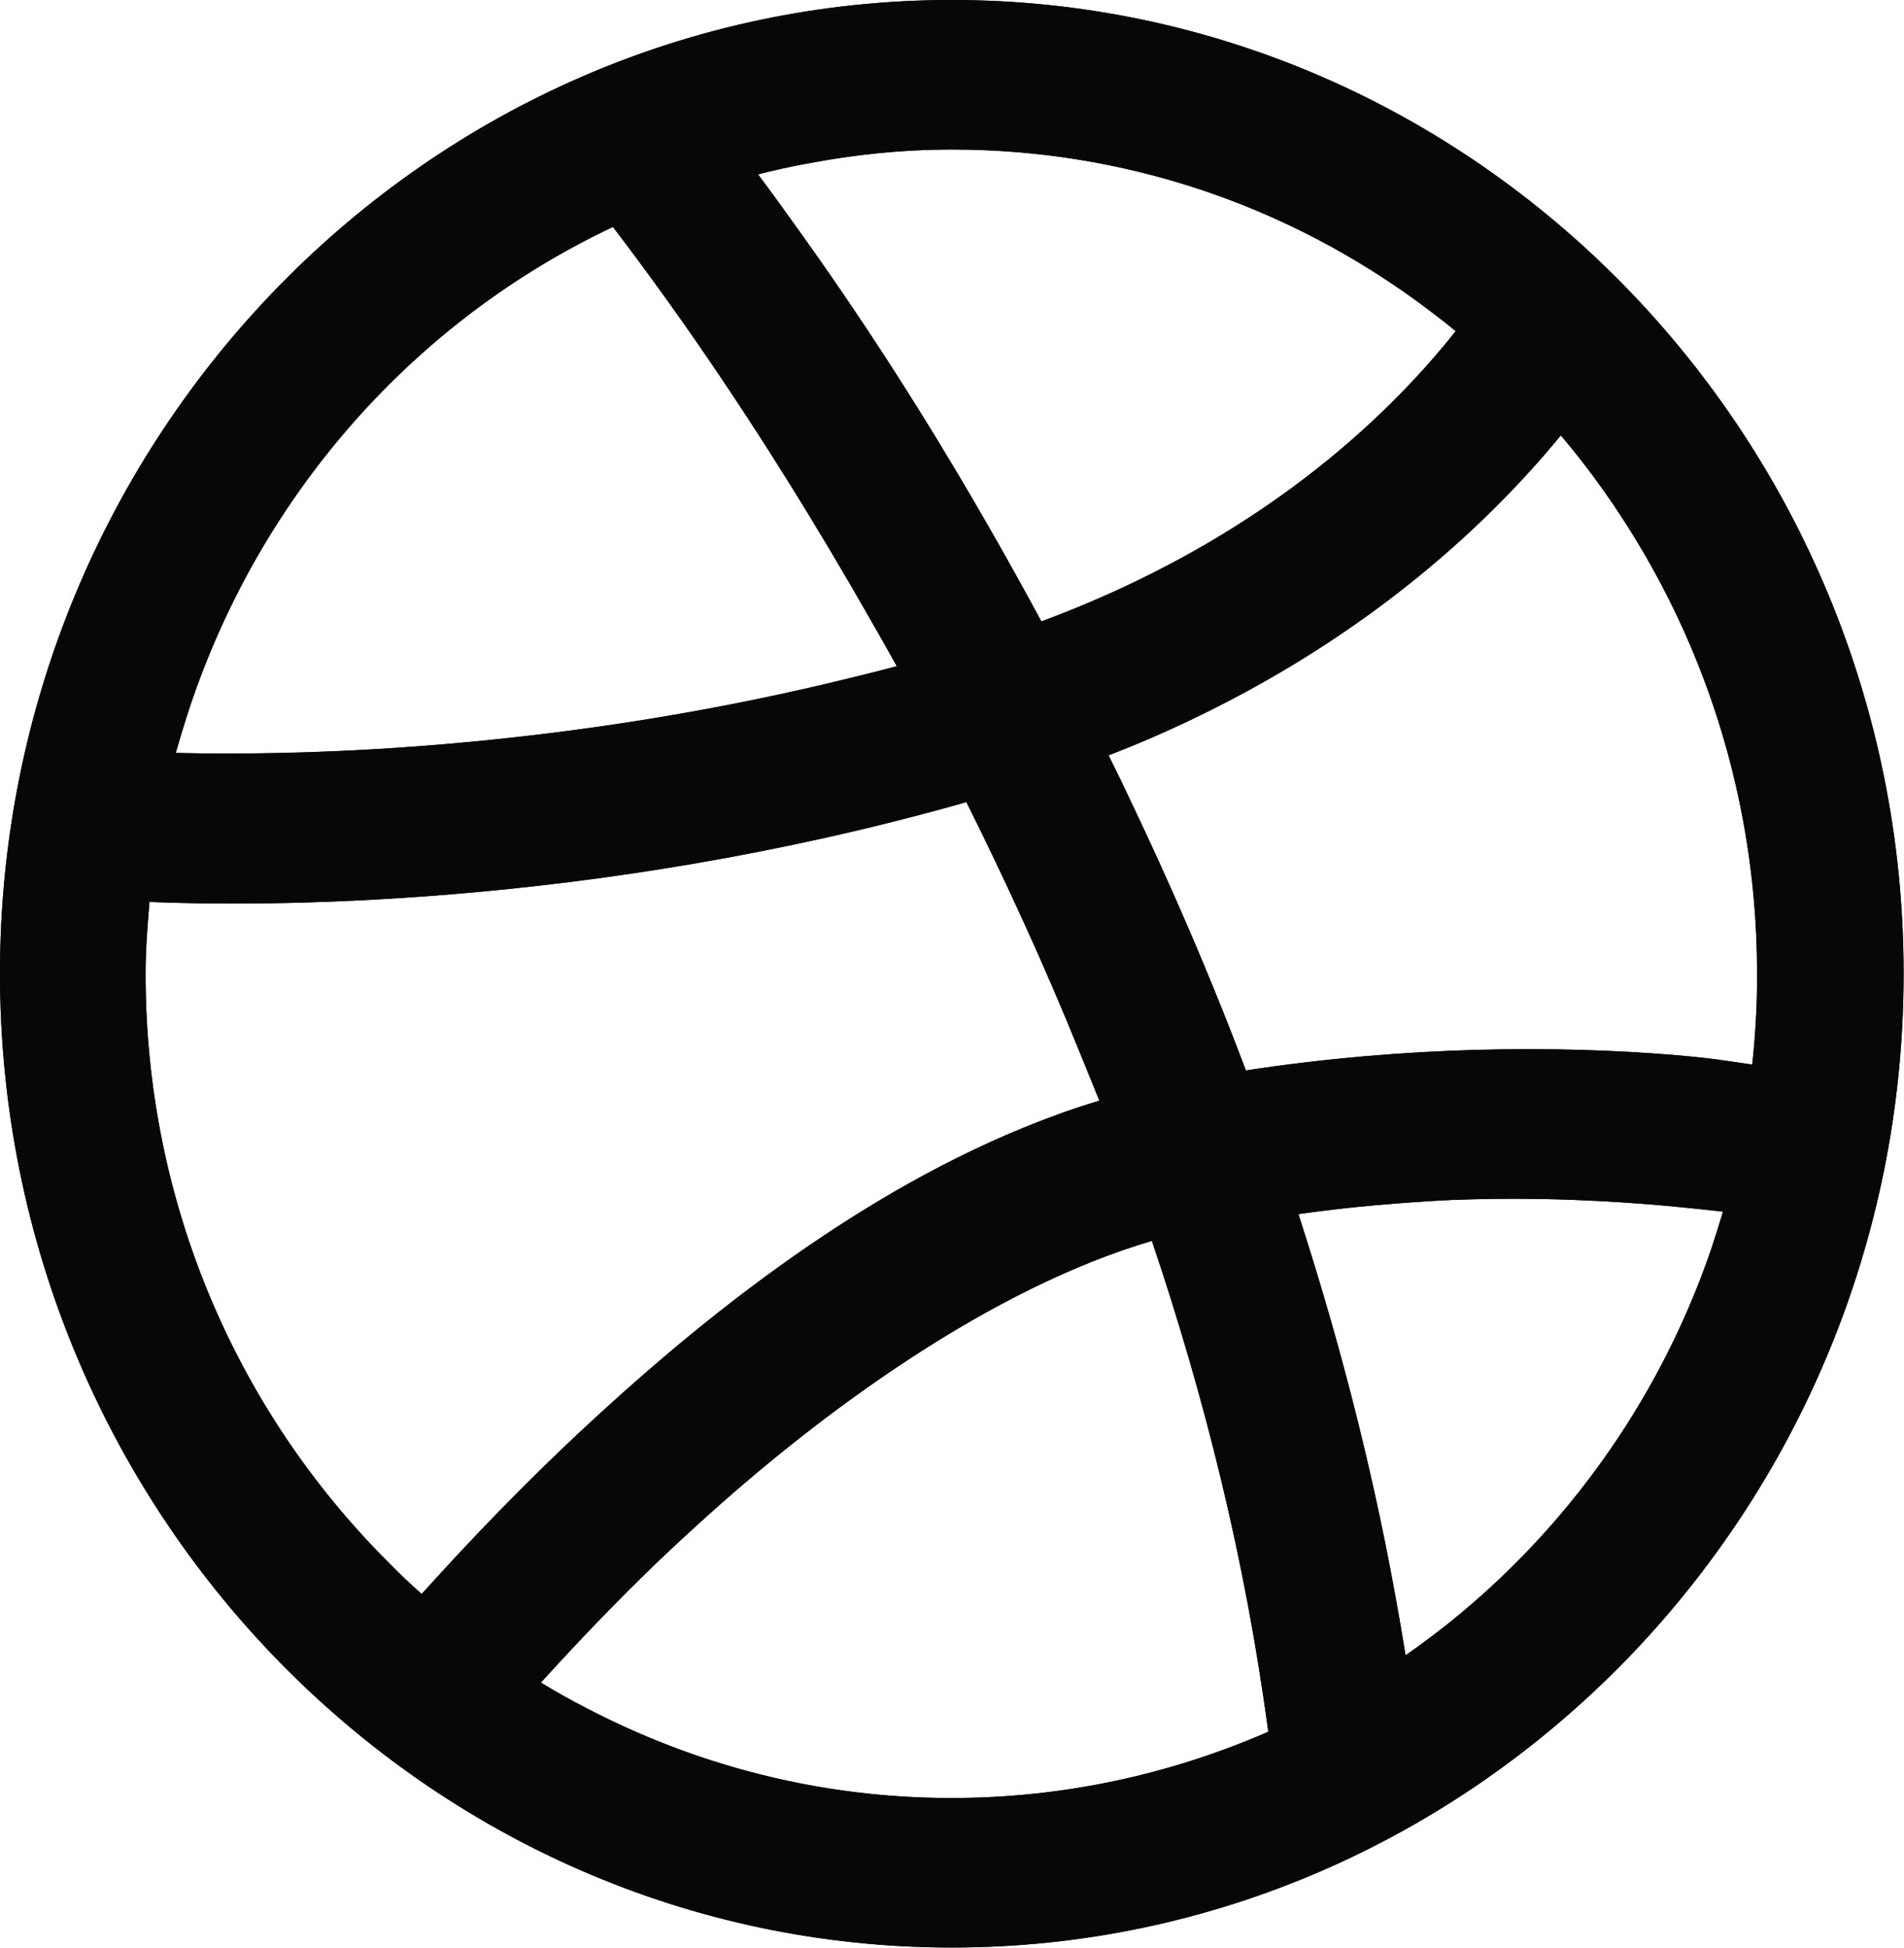 <svg width="39.108" height="39.998" viewBox="0 0 39.108 39.998" fill="none" xmlns="http://www.w3.org/2000/svg" xmlns:xlink="http://www.w3.org/1999/xlink">
	<desc>
			Created with Pixso.
	</desc>
	<defs/>
	<path d="M19.55 0C8.78 0 0 8.98 0 19.99C0 31.01 8.78 39.99 19.55 39.99C30.32 39.99 39.1 31.01 39.1 19.99C39.1 8.98 30.32 0 19.55 0ZM19.55 3.07C23.48 3.07 27.07 4.47 29.9 6.8C28.46 8.61 25.82 11.12 21.39 12.76C18.99 8.31 16.97 5.47 15.57 3.58C16.84 3.26 18.18 3.07 19.55 3.07ZM12.59 4.66C13.77 6.21 15.89 9.12 18.42 13.68C11.92 15.42 6.06 15.53 3.61 15.46C4.92 10.65 8.23 6.72 12.59 4.66ZM32.06 8.94C34.56 11.91 36.09 15.76 36.09 19.99C36.09 20.63 36.06 21.24 35.99 21.86C35.45 21.78 35.04 21.72 34.35 21.66C32.01 21.47 28.93 21.47 25.59 21.98C24.72 19.67 23.76 17.52 22.77 15.51C27.42 13.7 30.36 11.01 32.06 8.94ZM19.85 16.47C20.8 18.37 21.72 20.41 22.58 22.6C18.62 23.8 15.02 26.54 12.25 29.09C10.78 30.44 9.57 31.72 8.66 32.73C5.19 29.63 2.99 25.09 2.99 20C2.99 19.49 3.03 19.01 3.07 18.52C5.21 18.61 12.07 18.68 19.85 16.47ZM29.81 24.64C32.12 24.55 33.94 24.72 35.39 24.88C34.3 28.64 31.96 31.84 28.87 33.99C28.37 30.83 27.6 27.79 26.67 24.93C27.75 24.78 28.81 24.69 29.81 24.64ZM23.66 25.48C24.73 28.65 25.58 32.02 26.05 35.56C24.05 36.43 21.86 36.92 19.54 36.92C16.45 36.92 13.58 36.04 11.11 34.55C11.94 33.64 12.98 32.53 14.26 31.37C16.92 28.93 20.39 26.44 23.66 25.48Z" fill="#070707" fill-opacity="1" fill-rule="nonzero"/>
	<path d="M19.55 0C8.78 0 0 8.98 0 19.99C0 31.01 8.78 39.99 19.55 39.99C30.32 39.99 39.1 31.01 39.1 19.99C39.1 8.98 30.32 0 19.55 0ZM2.43 27.45Q1 24.02 1 19.99Q1 15.96 2.43 12.53Q3.79 9.28 6.45 6.56Q9.32 3.63 12.8 2.24Q15.93 1 19.55 1Q23.17 1 26.3 2.24Q29.78 3.63 32.65 6.56Q35.31 9.28 36.67 12.53Q38.1 15.96 38.1 19.99Q38.1 24.02 36.67 27.45Q35.31 30.71 32.65 33.43Q29.78 36.36 26.3 37.75Q23.17 38.99 19.55 38.99Q15.93 38.99 12.8 37.75Q9.32 36.36 6.45 33.43Q3.79 30.71 2.43 27.45ZM29.73 8.53Q30.23 8 30.68 7.42L31.29 6.66L30.54 6.03Q28.09 4.01 25.29 3.02Q22.59 2.07 19.55 2.07Q17.49 2.07 15.33 2.61L13.88 2.97L14.77 4.18Q17.86 8.34 20.51 13.24L20.93 14L21.74 13.7Q26.58 11.9 29.73 8.53ZM29.11 6.19C26.41 4.22 23.12 3.07 19.55 3.07C18.56 3.07 17.58 3.17 16.64 3.35C16.28 3.41 15.92 3.49 15.57 3.58C15.77 3.85 15.99 4.14 16.21 4.46C17.56 6.32 19.33 8.95 21.39 12.76C25.22 11.34 27.72 9.27 29.25 7.57C29.35 7.46 29.44 7.35 29.53 7.25C29.66 7.1 29.78 6.95 29.9 6.8C29.75 6.67 29.59 6.55 29.43 6.43C29.32 6.35 29.22 6.27 29.11 6.19ZM3.58 16.46Q11.04 16.69 18.68 14.64L19.92 14.31L19.3 13.19Q16.5 8.15 13.39 4.05L12.9 3.41L12.17 3.75Q8.67 5.4 6.34 8.08Q3.78 11.02 2.65 15.19L2.32 16.42L3.58 16.46ZM17.91 12.78C15.61 8.73 13.69 6.1 12.59 4.66C8.53 6.57 5.39 10.11 3.92 14.46C3.81 14.79 3.71 15.12 3.61 15.46C3.91 15.47 4.26 15.47 4.65 15.47C7.32 15.48 12.11 15.24 17.42 13.93C17.75 13.85 18.09 13.77 18.42 13.68C18.25 13.37 18.08 13.07 17.91 12.78ZM36.99 21.97Q37.09 20.95 37.09 19.99Q37.09 16.67 36.02 13.74Q34.96 10.82 32.83 8.29L32.05 7.37L31.29 8.3Q30.88 8.8 30.44 9.27Q27.24 12.69 22.41 14.58L21.4 14.98L21.88 15.95Q23.49 19.24 24.66 22.34L24.94 23.1L25.74 22.97Q28.93 22.49 32.11 22.55Q33.19 22.57 34.26 22.65Q34.81 22.7 35.58 22.81Q35.76 22.84 35.85 22.85L36.88 22.99L36.99 21.97ZM35 21.72C34.81 21.7 34.59 21.68 34.35 21.66C32.01 21.47 28.93 21.47 25.59 21.98C24.85 20.01 24.04 18.16 23.21 16.42C23.07 16.11 22.92 15.81 22.77 15.51C23.09 15.39 23.4 15.26 23.7 15.13C27.29 13.56 29.77 11.49 31.4 9.7C31.64 9.44 31.86 9.18 32.06 8.94C32.28 9.2 32.49 9.46 32.7 9.74C34.82 12.59 36.09 16.13 36.09 19.99C36.09 20.29 36.09 20.57 36.07 20.86C36.05 21.2 36.03 21.53 35.99 21.86C35.64 21.81 35.35 21.76 35 21.72ZM12.93 29.83Q18.19 24.98 22.87 23.56L23.9 23.24L23.51 22.24Q22.29 19.12 20.74 16.02L20.37 15.28L19.58 15.5Q11.53 17.79 3.57 17.54Q3.34 17.53 3.11 17.52L2.15 17.48L2.07 18.45L2.07 18.47Q1.99 19.46 1.99 20Q1.99 24.12 3.55 27.54Q5.05 30.84 8 33.48L8.74 34.15L9.41 33.4Q11.16 31.44 12.93 29.83ZM22.2 21.67C22.33 21.98 22.45 22.29 22.58 22.6C22.26 22.7 21.94 22.8 21.63 22.92C18.04 24.24 14.8 26.75 12.25 29.09C10.81 30.41 9.62 31.67 8.72 32.67L8.66 32.73C8.41 32.51 8.17 32.28 7.94 32.04C4.89 28.98 2.99 24.73 2.99 20C2.99 19.49 3.03 19.01 3.07 18.52C5.21 18.61 12.07 18.68 19.85 16.47C20.66 18.1 21.46 19.83 22.2 21.67ZM33.64 30.74Q35.45 28.28 36.35 25.16L36.68 24.02L35.5 23.88Q32.44 23.54 29.76 23.64Q28.18 23.72 26.53 23.94L25.34 24.09L25.71 25.24Q27.19 29.77 27.88 34.15L28.13 35.73L29.44 34.81Q31.94 33.07 33.64 30.74ZM22.59 37.65Q24.56 37.29 26.45 36.48L27.15 36.18L27.05 35.43Q26.36 30.33 24.6 25.16L24.3 24.26L23.38 24.52Q18.77 25.86 13.58 30.63Q12.14 31.94 10.37 33.88L9.54 34.78L10.59 35.41Q12.89 36.79 15.38 37.41Q17.4 37.92 19.54 37.92Q21.09 37.92 22.59 37.65ZM34.38 24.77C33.12 24.66 31.61 24.57 29.81 24.64C29.12 24.67 28.41 24.73 27.68 24.8C27.34 24.84 27.01 24.88 26.67 24.93C26.77 25.25 26.87 25.57 26.97 25.89C27.66 28.14 28.25 30.48 28.68 32.9C28.75 33.26 28.81 33.63 28.87 33.99C29.17 33.78 29.48 33.55 29.77 33.32C32.16 31.4 34.02 28.82 35.08 25.85C35.19 25.53 35.29 25.21 35.39 24.88C35.07 24.84 34.73 24.81 34.38 24.77ZM11.8 33.8C12.5 33.06 13.31 32.23 14.26 31.37C16.92 28.93 20.39 26.44 23.66 25.48C24.73 28.65 25.58 32.02 26.05 35.56C24.05 36.43 21.86 36.92 19.54 36.92C16.81 36.92 14.26 36.24 12 35.05C11.7 34.9 11.4 34.73 11.11 34.55C11.32 34.31 11.56 34.06 11.8 33.8Z" fill="#070707" fill-opacity="1" fill-rule="evenodd"/>
</svg>

